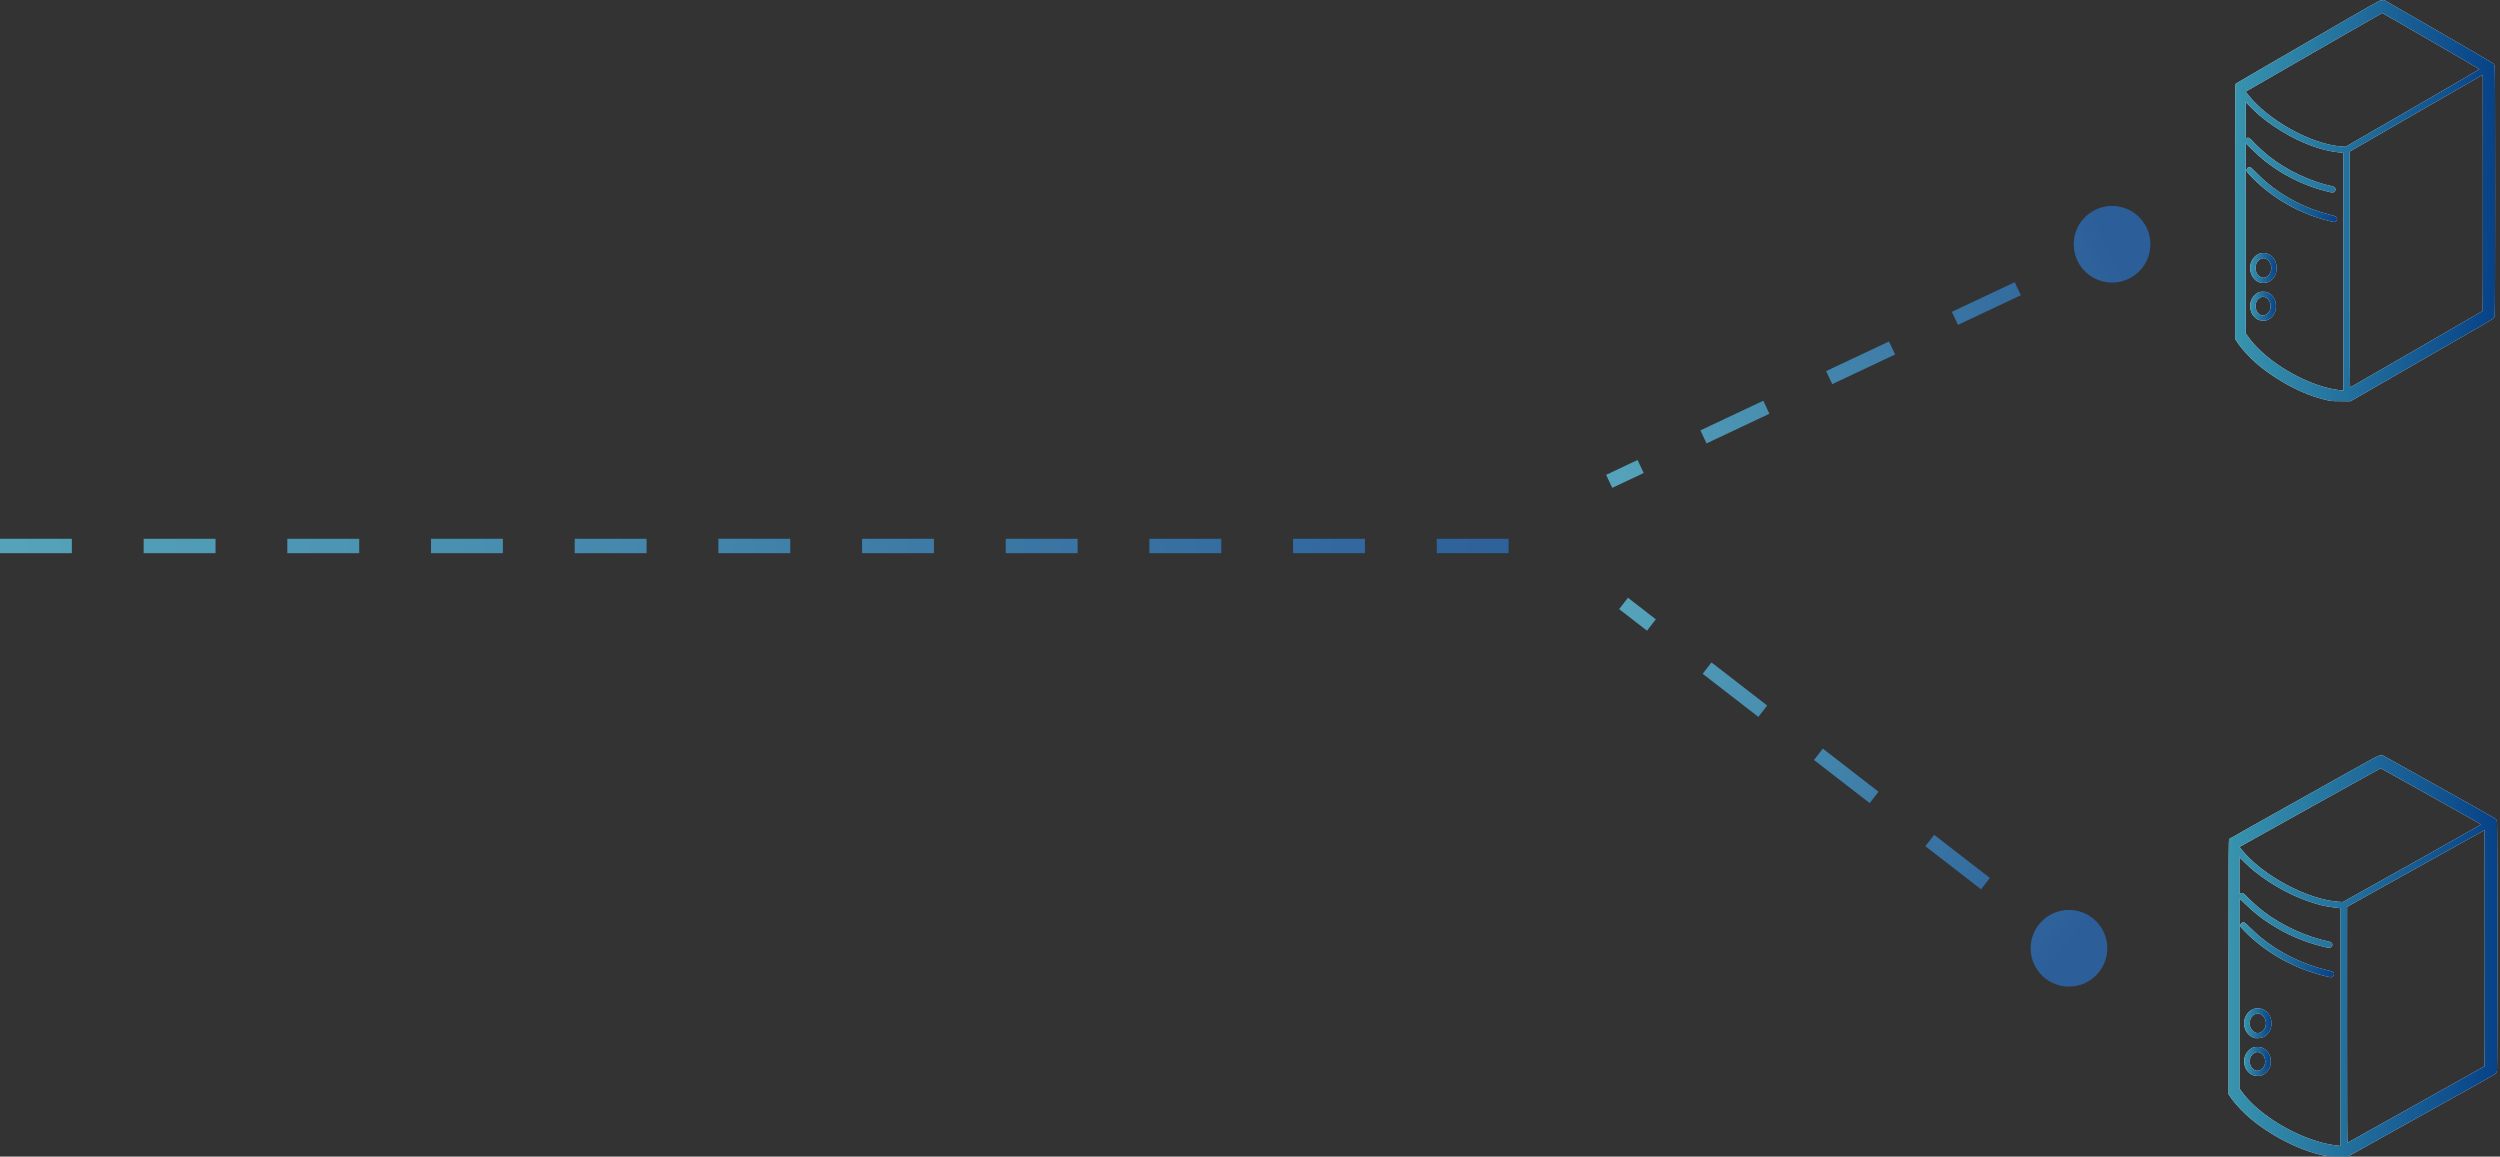 <svg width="348" height="161" viewBox="0 0 348 161" fill="none" xmlns="http://www.w3.org/2000/svg">
<rect x="0" y="0" width="348" height="161" fill="#333333" stroke="none"/>
<path d="M0 76L219 76" stroke="url(#paint0_linear_2485_10396)" stroke-width="2" stroke-dasharray="10 10"/>
<path d="M0 76L219 76" stroke="white" stroke-opacity="0.15" stroke-width="2" stroke-dasharray="10 10"/>
<path d="M320.736 110.923C315.06 114.095 310.37 116.731 310.313 116.78C310.217 116.862 310.211 117.568 310.211 134.588V152.309L310.336 152.505C310.778 153.216 311.64 154.206 312.581 155.092C315.224 157.565 319.409 159.856 322.8 160.687C324.008 160.983 324.048 160.988 325.477 160.988H326.838L334.789 156.547C339.155 154.108 343.743 151.548 344.974 150.859C346.204 150.17 347.287 149.541 347.372 149.454C347.463 149.372 347.554 149.207 347.582 149.087C347.656 148.803 347.656 114.653 347.582 114.368C347.554 114.248 347.486 114.095 347.429 114.018C347.372 113.947 343.805 111.924 339.501 109.517L331.681 105.147L331.363 105.153C331.052 105.153 330.972 105.196 320.736 110.923ZM338.395 110.846C342.235 112.99 345.371 114.757 345.371 114.773C345.371 114.789 341.038 117.223 335.747 120.182L326.118 125.558L325.579 125.526C321.241 125.252 314.952 121.889 312.054 118.29L311.736 117.896L311.98 117.759C316.075 115.462 331.346 106.952 331.38 106.952C331.403 106.952 334.562 108.702 338.395 110.846ZM345.841 148.414C345.785 148.464 326.883 159.019 326.787 159.058C326.73 159.08 326.713 155.776 326.713 142.661L326.719 126.231L336.286 120.888L345.853 115.55L345.87 131.963C345.875 140.993 345.864 148.393 345.841 148.414ZM313.755 121.232C316.29 123.278 319.46 124.962 322.347 125.794C323.498 126.122 324.054 126.226 325.568 126.401L325.806 126.428V142.967V159.512L325.539 159.479C324.349 159.348 323.436 159.151 322.262 158.773C318.15 157.455 313.937 154.628 312.003 151.893L311.742 151.521V138.302V125.083L312.695 125.985C313.801 127.041 314.821 127.85 316.052 128.632C318.292 130.071 320.628 131.077 323.203 131.728C324.229 131.985 324.349 131.99 324.53 131.81C324.797 131.558 324.666 131.175 324.292 131.093C321.003 130.388 317.657 128.856 315.088 126.887C314.379 126.34 313.285 125.367 312.791 124.836C312.338 124.35 312.15 124.24 311.907 124.328L311.742 124.388V121.872V119.356L312.496 120.089C312.905 120.494 313.477 121.008 313.755 121.232Z" fill="black"/>
<path d="M320.736 110.923C315.06 114.095 310.37 116.731 310.313 116.78C310.217 116.862 310.211 117.568 310.211 134.588V152.309L310.336 152.505C310.778 153.216 311.64 154.206 312.581 155.092C315.224 157.565 319.409 159.856 322.8 160.687C324.008 160.983 324.048 160.988 325.477 160.988H326.838L334.789 156.547C339.155 154.108 343.743 151.548 344.974 150.859C346.204 150.17 347.287 149.541 347.372 149.454C347.463 149.372 347.554 149.207 347.582 149.087C347.656 148.803 347.656 114.653 347.582 114.368C347.554 114.248 347.486 114.095 347.429 114.018C347.372 113.947 343.805 111.924 339.501 109.517L331.681 105.147L331.363 105.153C331.052 105.153 330.972 105.196 320.736 110.923ZM338.395 110.846C342.235 112.99 345.371 114.757 345.371 114.773C345.371 114.789 341.038 117.223 335.747 120.182L326.118 125.558L325.579 125.526C321.241 125.252 314.952 121.889 312.054 118.29L311.736 117.896L311.98 117.759C316.075 115.462 331.346 106.952 331.38 106.952C331.403 106.952 334.562 108.702 338.395 110.846ZM345.841 148.414C345.785 148.464 326.883 159.019 326.787 159.058C326.73 159.08 326.713 155.776 326.713 142.661L326.719 126.231L336.286 120.888L345.853 115.55L345.87 131.963C345.875 140.993 345.864 148.393 345.841 148.414ZM313.755 121.232C316.29 123.278 319.46 124.962 322.347 125.794C323.498 126.122 324.054 126.226 325.568 126.401L325.806 126.428V142.967V159.512L325.539 159.479C324.349 159.348 323.436 159.151 322.262 158.773C318.15 157.455 313.937 154.628 312.003 151.893L311.742 151.521V138.302V125.083L312.695 125.985C313.801 127.041 314.821 127.85 316.052 128.632C318.292 130.071 320.628 131.077 323.203 131.728C324.229 131.985 324.349 131.99 324.53 131.81C324.797 131.558 324.666 131.175 324.292 131.093C321.003 130.388 317.657 128.856 315.088 126.887C314.379 126.34 313.285 125.367 312.791 124.836C312.338 124.35 312.15 124.24 311.907 124.328L311.742 124.388V121.872V119.356L312.496 120.089C312.905 120.494 313.477 121.008 313.755 121.232Z" fill="white"/>
<path d="M320.736 110.923C315.06 114.095 310.37 116.731 310.313 116.78C310.217 116.862 310.211 117.568 310.211 134.588V152.309L310.336 152.505C310.778 153.216 311.64 154.206 312.581 155.092C315.224 157.565 319.409 159.856 322.8 160.687C324.008 160.983 324.048 160.988 325.477 160.988H326.838L334.789 156.547C339.155 154.108 343.743 151.548 344.974 150.859C346.204 150.17 347.287 149.541 347.372 149.454C347.463 149.372 347.554 149.207 347.582 149.087C347.656 148.803 347.656 114.653 347.582 114.368C347.554 114.248 347.486 114.095 347.429 114.018C347.372 113.947 343.805 111.924 339.501 109.517L331.681 105.147L331.363 105.153C331.052 105.153 330.972 105.196 320.736 110.923ZM338.395 110.846C342.235 112.99 345.371 114.757 345.371 114.773C345.371 114.789 341.038 117.223 335.747 120.182L326.118 125.558L325.579 125.526C321.241 125.252 314.952 121.889 312.054 118.29L311.736 117.896L311.98 117.759C316.075 115.462 331.346 106.952 331.38 106.952C331.403 106.952 334.562 108.702 338.395 110.846ZM345.841 148.414C345.785 148.464 326.883 159.019 326.787 159.058C326.73 159.08 326.713 155.776 326.713 142.661L326.719 126.231L336.286 120.888L345.853 115.55L345.87 131.963C345.875 140.993 345.864 148.393 345.841 148.414ZM313.755 121.232C316.29 123.278 319.46 124.962 322.347 125.794C323.498 126.122 324.054 126.226 325.568 126.401L325.806 126.428V142.967V159.512L325.539 159.479C324.349 159.348 323.436 159.151 322.262 158.773C318.15 157.455 313.937 154.628 312.003 151.893L311.742 151.521V138.302V125.083L312.695 125.985C313.801 127.041 314.821 127.85 316.052 128.632C318.292 130.071 320.628 131.077 323.203 131.728C324.229 131.985 324.349 131.99 324.53 131.81C324.797 131.558 324.666 131.175 324.292 131.093C321.003 130.388 317.657 128.856 315.088 126.887C314.379 126.34 313.285 125.367 312.791 124.836C312.338 124.35 312.15 124.24 311.907 124.328L311.742 124.388V121.872V119.356L312.496 120.089C312.905 120.494 313.477 121.008 313.755 121.232Z" fill="url(#paint1_linear_2485_10396)"/>
<path d="M311.98 128.516C311.901 128.598 311.855 128.713 311.855 128.838C311.855 129.008 311.924 129.101 312.468 129.648C315.4 132.623 319.341 134.827 323.589 135.855C324.02 135.959 324.428 136.047 324.496 136.047C324.677 136.047 324.899 135.806 324.899 135.62C324.899 135.319 324.768 135.243 323.821 135.013C320.453 134.193 317.197 132.568 314.634 130.43C314.305 130.156 313.687 129.588 313.251 129.161C312.564 128.488 312.445 128.39 312.286 128.39C312.167 128.39 312.06 128.434 311.98 128.516Z" fill="black"/>
<path d="M311.98 128.516C311.901 128.598 311.855 128.713 311.855 128.838C311.855 129.008 311.924 129.101 312.468 129.648C315.4 132.623 319.341 134.827 323.589 135.855C324.02 135.959 324.428 136.047 324.496 136.047C324.677 136.047 324.899 135.806 324.899 135.62C324.899 135.319 324.768 135.243 323.821 135.013C320.453 134.193 317.197 132.568 314.634 130.43C314.305 130.156 313.687 129.588 313.251 129.161C312.564 128.488 312.445 128.39 312.286 128.39C312.167 128.39 312.06 128.434 311.98 128.516Z" fill="white"/>
<path d="M311.98 128.516C311.901 128.598 311.855 128.713 311.855 128.838C311.855 129.008 311.924 129.101 312.468 129.648C315.4 132.623 319.341 134.827 323.589 135.855C324.02 135.959 324.428 136.047 324.496 136.047C324.677 136.047 324.899 135.806 324.899 135.62C324.899 135.319 324.768 135.243 323.821 135.013C320.453 134.193 317.197 132.568 314.634 130.43C314.305 130.156 313.687 129.588 313.251 129.161C312.564 128.488 312.445 128.39 312.286 128.39C312.167 128.39 312.06 128.434 311.98 128.516Z" fill="url(#paint2_linear_2485_10396)"/>
<path d="M313.997 140.375C312.948 140.534 312.205 141.671 312.403 142.809C312.539 143.558 312.959 144.121 313.594 144.4C313.866 144.521 313.963 144.537 314.371 144.515C314.91 144.488 315.199 144.368 315.562 144.012C316.594 143.022 316.322 141.113 315.069 140.539C314.677 140.359 314.394 140.315 313.997 140.375ZM314.649 141.168C315.505 141.584 315.692 142.776 315.006 143.46C314.575 143.892 314.076 143.914 313.617 143.509C313.288 143.23 313.14 142.847 313.169 142.371C313.192 141.934 313.305 141.677 313.571 141.409C313.895 141.086 314.297 140.998 314.649 141.168Z" fill="black"/>
<path d="M313.997 140.375C312.948 140.534 312.205 141.671 312.403 142.809C312.539 143.558 312.959 144.121 313.594 144.4C313.866 144.521 313.963 144.537 314.371 144.515C314.91 144.488 315.199 144.368 315.562 144.012C316.594 143.022 316.322 141.113 315.069 140.539C314.677 140.359 314.394 140.315 313.997 140.375ZM314.649 141.168C315.505 141.584 315.692 142.776 315.006 143.46C314.575 143.892 314.076 143.914 313.617 143.509C313.288 143.23 313.14 142.847 313.169 142.371C313.192 141.934 313.305 141.677 313.571 141.409C313.895 141.086 314.297 140.998 314.649 141.168Z" fill="white"/>
<path d="M313.997 140.375C312.948 140.534 312.205 141.671 312.403 142.809C312.539 143.558 312.959 144.121 313.594 144.4C313.866 144.521 313.963 144.537 314.371 144.515C314.91 144.488 315.199 144.368 315.562 144.012C316.594 143.022 316.322 141.113 315.069 140.539C314.677 140.359 314.394 140.315 313.997 140.375ZM314.649 141.168C315.505 141.584 315.692 142.776 315.006 143.46C314.575 143.892 314.076 143.914 313.617 143.509C313.288 143.23 313.14 142.847 313.169 142.371C313.192 141.934 313.305 141.677 313.571 141.409C313.895 141.086 314.297 140.998 314.649 141.168Z" fill="url(#paint3_linear_2485_10396)"/>
<path d="M313.715 145.785C313.25 145.921 312.734 146.424 312.53 146.944C312.422 147.223 312.393 147.387 312.399 147.781C312.405 148.393 312.547 148.782 312.915 149.176C313.312 149.602 313.596 149.739 314.157 149.766C314.565 149.788 314.662 149.772 314.934 149.651C315.348 149.471 315.683 149.137 315.898 148.694C316.068 148.355 316.08 148.284 316.08 147.753C316.08 147.223 316.068 147.152 315.898 146.813C315.552 146.107 314.979 145.73 314.265 145.735C314.049 145.735 313.8 145.757 313.715 145.785ZM314.565 146.523C314.855 146.643 315.025 146.807 315.178 147.125C315.535 147.852 315.189 148.787 314.486 149.011C313.885 149.203 313.238 148.656 313.176 147.901C313.125 147.289 313.375 146.785 313.845 146.561C314.14 146.419 314.282 146.414 314.565 146.523Z" fill="black"/>
<path d="M313.715 145.785C313.25 145.921 312.734 146.424 312.53 146.944C312.422 147.223 312.393 147.387 312.399 147.781C312.405 148.393 312.547 148.782 312.915 149.176C313.312 149.602 313.596 149.739 314.157 149.766C314.565 149.788 314.662 149.772 314.934 149.651C315.348 149.471 315.683 149.137 315.898 148.694C316.068 148.355 316.08 148.284 316.08 147.753C316.08 147.223 316.068 147.152 315.898 146.813C315.552 146.107 314.979 145.73 314.265 145.735C314.049 145.735 313.8 145.757 313.715 145.785ZM314.565 146.523C314.855 146.643 315.025 146.807 315.178 147.125C315.535 147.852 315.189 148.787 314.486 149.011C313.885 149.203 313.238 148.656 313.176 147.901C313.125 147.289 313.375 146.785 313.845 146.561C314.14 146.419 314.282 146.414 314.565 146.523Z" fill="white"/>
<path d="M313.715 145.785C313.25 145.921 312.734 146.424 312.53 146.944C312.422 147.223 312.393 147.387 312.399 147.781C312.405 148.393 312.547 148.782 312.915 149.176C313.312 149.602 313.596 149.739 314.157 149.766C314.565 149.788 314.662 149.772 314.934 149.651C315.348 149.471 315.683 149.137 315.898 148.694C316.068 148.355 316.08 148.284 316.08 147.753C316.08 147.223 316.068 147.152 315.898 146.813C315.552 146.107 314.979 145.73 314.265 145.735C314.049 145.735 313.8 145.757 313.715 145.785ZM314.565 146.523C314.855 146.643 315.025 146.807 315.178 147.125C315.535 147.852 315.189 148.787 314.486 149.011C313.885 149.203 313.238 148.656 313.176 147.901C313.125 147.289 313.375 146.785 313.845 146.561C314.14 146.419 314.282 146.414 314.565 146.523Z" fill="url(#paint4_linear_2485_10396)"/>
<path d="M321.305 5.787C315.815 8.959 311.279 11.595 311.224 11.645C311.13 11.726 311.125 12.432 311.125 29.452V47.173L311.246 47.37C311.673 48.081 312.507 49.071 313.418 49.957C315.974 52.429 320.021 54.72 323.301 55.552C324.47 55.847 324.508 55.852 325.89 55.852H327.207L334.896 51.411C339.12 48.972 343.557 46.413 344.747 45.724C345.937 45.034 346.985 44.405 347.067 44.318C347.155 44.236 347.243 44.072 347.27 43.951C347.341 43.667 347.341 9.517 347.27 9.233C347.243 9.112 347.177 8.959 347.122 8.883C347.067 8.811 343.617 6.788 339.454 4.381L331.891 0.011L331.583 0.017C331.282 0.017 331.205 0.061 321.305 5.787ZM338.385 5.71C342.098 7.854 345.131 9.621 345.131 9.637C345.131 9.654 340.941 12.088 335.823 15.046L326.51 20.423L325.989 20.39C321.793 20.116 315.71 16.753 312.908 13.154L312.6 12.76L312.836 12.623C316.796 10.326 331.567 1.816 331.6 1.816C331.622 1.816 334.677 3.566 338.385 5.71ZM345.586 43.279C345.531 43.328 327.25 53.884 327.157 53.922C327.102 53.944 327.086 50.64 327.086 37.525L327.091 21.095L336.344 15.752L345.597 10.414L345.614 26.827C345.619 35.857 345.608 43.257 345.586 43.279ZM314.553 16.096C317.005 18.142 320.071 19.826 322.863 20.658C323.976 20.986 324.514 21.09 325.978 21.265L326.208 21.292V37.831V54.376L325.951 54.343C324.799 54.212 323.916 54.015 322.78 53.638C318.804 52.319 314.729 49.492 312.858 46.757L312.606 46.385V33.166V19.947L313.527 20.849C314.597 21.905 315.584 22.714 316.774 23.496C318.941 24.935 321.201 25.941 323.691 26.592C324.684 26.849 324.799 26.855 324.974 26.674C325.232 26.422 325.106 26.04 324.744 25.957C321.563 25.252 318.327 23.721 315.842 21.752C315.156 21.205 314.098 20.231 313.621 19.701C313.182 19.214 313.001 19.105 312.765 19.192L312.606 19.252V16.736V14.22L313.335 14.953C313.73 15.358 314.284 15.872 314.553 16.096Z" fill="black"/>
<path d="M321.305 5.787C315.815 8.959 311.279 11.595 311.224 11.645C311.13 11.726 311.125 12.432 311.125 29.452V47.173L311.246 47.37C311.673 48.081 312.507 49.071 313.418 49.957C315.974 52.429 320.021 54.72 323.301 55.552C324.47 55.847 324.508 55.852 325.89 55.852H327.207L334.896 51.411C339.12 48.972 343.557 46.413 344.747 45.724C345.937 45.034 346.985 44.405 347.067 44.318C347.155 44.236 347.243 44.072 347.27 43.951C347.341 43.667 347.341 9.517 347.27 9.233C347.243 9.112 347.177 8.959 347.122 8.883C347.067 8.811 343.617 6.788 339.454 4.381L331.891 0.011L331.583 0.017C331.282 0.017 331.205 0.061 321.305 5.787ZM338.385 5.71C342.098 7.854 345.131 9.621 345.131 9.637C345.131 9.654 340.941 12.088 335.823 15.046L326.51 20.423L325.989 20.39C321.793 20.116 315.71 16.753 312.908 13.154L312.6 12.76L312.836 12.623C316.796 10.326 331.567 1.816 331.6 1.816C331.622 1.816 334.677 3.566 338.385 5.71ZM345.586 43.279C345.531 43.328 327.25 53.884 327.157 53.922C327.102 53.944 327.086 50.64 327.086 37.525L327.091 21.095L336.344 15.752L345.597 10.414L345.614 26.827C345.619 35.857 345.608 43.257 345.586 43.279ZM314.553 16.096C317.005 18.142 320.071 19.826 322.863 20.658C323.976 20.986 324.514 21.09 325.978 21.265L326.208 21.292V37.831V54.376L325.951 54.343C324.799 54.212 323.916 54.015 322.78 53.638C318.804 52.319 314.729 49.492 312.858 46.757L312.606 46.385V33.166V19.947L313.527 20.849C314.597 21.905 315.584 22.714 316.774 23.496C318.941 24.935 321.201 25.941 323.691 26.592C324.684 26.849 324.799 26.855 324.974 26.674C325.232 26.422 325.106 26.04 324.744 25.957C321.563 25.252 318.327 23.721 315.842 21.752C315.156 21.205 314.098 20.231 313.621 19.701C313.182 19.214 313.001 19.105 312.765 19.192L312.606 19.252V16.736V14.22L313.335 14.953C313.73 15.358 314.284 15.872 314.553 16.096Z" fill="white"/>
<path d="M321.305 5.787C315.815 8.959 311.279 11.595 311.224 11.645C311.13 11.726 311.125 12.432 311.125 29.452V47.173L311.246 47.37C311.673 48.081 312.507 49.071 313.418 49.957C315.974 52.429 320.021 54.72 323.301 55.552C324.47 55.847 324.508 55.852 325.89 55.852H327.207L334.896 51.411C339.12 48.972 343.557 46.413 344.747 45.724C345.937 45.034 346.985 44.405 347.067 44.318C347.155 44.236 347.243 44.072 347.27 43.951C347.341 43.667 347.341 9.517 347.27 9.233C347.243 9.112 347.177 8.959 347.122 8.883C347.067 8.811 343.617 6.788 339.454 4.381L331.891 0.011L331.583 0.017C331.282 0.017 331.205 0.061 321.305 5.787ZM338.385 5.71C342.098 7.854 345.131 9.621 345.131 9.637C345.131 9.654 340.941 12.088 335.823 15.046L326.51 20.423L325.989 20.39C321.793 20.116 315.71 16.753 312.908 13.154L312.6 12.76L312.836 12.623C316.796 10.326 331.567 1.816 331.6 1.816C331.622 1.816 334.677 3.566 338.385 5.71ZM345.586 43.279C345.531 43.328 327.25 53.884 327.157 53.922C327.102 53.944 327.086 50.64 327.086 37.525L327.091 21.095L336.344 15.752L345.597 10.414L345.614 26.827C345.619 35.857 345.608 43.257 345.586 43.279ZM314.553 16.096C317.005 18.142 320.071 19.826 322.863 20.658C323.976 20.986 324.514 21.09 325.978 21.265L326.208 21.292V37.831V54.376L325.951 54.343C324.799 54.212 323.916 54.015 322.78 53.638C318.804 52.319 314.729 49.492 312.858 46.757L312.606 46.385V33.166V19.947L313.527 20.849C314.597 21.905 315.584 22.714 316.774 23.496C318.941 24.935 321.201 25.941 323.691 26.592C324.684 26.849 324.799 26.855 324.974 26.674C325.232 26.422 325.106 26.04 324.744 25.957C321.563 25.252 318.327 23.721 315.842 21.752C315.156 21.205 314.098 20.231 313.621 19.701C313.182 19.214 313.001 19.105 312.765 19.192L312.606 19.252V16.736V14.22L313.335 14.953C313.73 15.358 314.284 15.872 314.553 16.096Z" fill="url(#paint5_linear_2485_10396)"/>
<path d="M312.836 23.38C312.759 23.462 312.715 23.577 312.715 23.703C312.715 23.872 312.781 23.965 313.307 24.512C316.143 27.487 319.955 29.692 324.063 30.72C324.48 30.824 324.875 30.911 324.941 30.911C325.116 30.911 325.33 30.671 325.33 30.485C325.33 30.184 325.204 30.107 324.288 29.877C321.03 29.057 317.882 27.433 315.402 25.294C315.084 25.021 314.486 24.452 314.064 24.025C313.4 23.353 313.285 23.254 313.132 23.254C313.017 23.254 312.912 23.298 312.836 23.38Z" fill="black"/>
<path d="M312.836 23.38C312.759 23.462 312.715 23.577 312.715 23.703C312.715 23.872 312.781 23.965 313.307 24.512C316.143 27.487 319.955 29.692 324.063 30.72C324.48 30.824 324.875 30.911 324.941 30.911C325.116 30.911 325.33 30.671 325.33 30.485C325.33 30.184 325.204 30.107 324.288 29.877C321.03 29.057 317.882 27.433 315.402 25.294C315.084 25.021 314.486 24.452 314.064 24.025C313.4 23.353 313.285 23.254 313.132 23.254C313.017 23.254 312.912 23.298 312.836 23.38Z" fill="white"/>
<path d="M312.836 23.38C312.759 23.462 312.715 23.577 312.715 23.703C312.715 23.872 312.781 23.965 313.307 24.512C316.143 27.487 319.955 29.692 324.063 30.72C324.48 30.824 324.875 30.911 324.941 30.911C325.116 30.911 325.33 30.671 325.33 30.485C325.33 30.184 325.204 30.107 324.288 29.877C321.03 29.057 317.882 27.433 315.402 25.294C315.084 25.021 314.486 24.452 314.064 24.025C313.4 23.353 313.285 23.254 313.132 23.254C313.017 23.254 312.912 23.298 312.836 23.38Z" fill="url(#paint6_linear_2485_10396)"/>
<path d="M314.787 35.239C313.773 35.398 313.054 36.535 313.246 37.673C313.378 38.422 313.783 38.986 314.398 39.265C314.661 39.385 314.754 39.401 315.149 39.38C315.67 39.352 315.95 39.232 316.301 38.876C317.299 37.886 317.036 35.978 315.824 35.403C315.445 35.223 315.171 35.179 314.787 35.239ZM315.418 36.032C316.246 36.448 316.427 37.64 315.764 38.324C315.347 38.756 314.864 38.778 314.42 38.373C314.102 38.094 313.959 37.711 313.986 37.236C314.008 36.798 314.118 36.541 314.376 36.273C314.688 35.95 315.078 35.863 315.418 36.032Z" fill="black"/>
<path d="M314.787 35.239C313.773 35.398 313.054 36.535 313.246 37.673C313.378 38.422 313.783 38.986 314.398 39.265C314.661 39.385 314.754 39.401 315.149 39.38C315.67 39.352 315.95 39.232 316.301 38.876C317.299 37.886 317.036 35.978 315.824 35.403C315.445 35.223 315.171 35.179 314.787 35.239ZM315.418 36.032C316.246 36.448 316.427 37.64 315.764 38.324C315.347 38.756 314.864 38.778 314.42 38.373C314.102 38.094 313.959 37.711 313.986 37.236C314.008 36.798 314.118 36.541 314.376 36.273C314.688 35.95 315.078 35.863 315.418 36.032Z" fill="white"/>
<path d="M314.787 35.239C313.773 35.398 313.054 36.535 313.246 37.673C313.378 38.422 313.783 38.986 314.398 39.265C314.661 39.385 314.754 39.401 315.149 39.38C315.67 39.352 315.95 39.232 316.301 38.876C317.299 37.886 317.036 35.978 315.824 35.403C315.445 35.223 315.171 35.179 314.787 35.239ZM315.418 36.032C316.246 36.448 316.427 37.64 315.764 38.324C315.347 38.756 314.864 38.778 314.42 38.373C314.102 38.094 313.959 37.711 313.986 37.236C314.008 36.798 314.118 36.541 314.376 36.273C314.688 35.95 315.078 35.863 315.418 36.032Z" fill="url(#paint7_linear_2485_10396)"/>
<path d="M314.515 40.649C314.066 40.786 313.566 41.289 313.369 41.808C313.265 42.087 313.237 42.251 313.243 42.645C313.248 43.258 313.385 43.646 313.742 44.04C314.126 44.466 314.4 44.603 314.943 44.63C315.338 44.652 315.431 44.636 315.695 44.516C316.095 44.335 316.419 44.002 316.627 43.559C316.792 43.219 316.803 43.148 316.803 42.618C316.803 42.087 316.792 42.016 316.627 41.677C316.292 40.971 315.738 40.594 315.047 40.6C314.839 40.6 314.598 40.621 314.515 40.649ZM315.338 41.387C315.618 41.508 315.782 41.672 315.93 41.989C316.276 42.716 315.941 43.651 315.261 43.876C314.68 44.067 314.055 43.52 313.994 42.765C313.945 42.153 314.186 41.65 314.641 41.425C314.927 41.283 315.064 41.278 315.338 41.387Z" fill="black"/>
<path d="M314.515 40.649C314.066 40.786 313.566 41.289 313.369 41.808C313.265 42.087 313.237 42.251 313.243 42.645C313.248 43.258 313.385 43.646 313.742 44.04C314.126 44.466 314.4 44.603 314.943 44.63C315.338 44.652 315.431 44.636 315.695 44.516C316.095 44.335 316.419 44.002 316.627 43.559C316.792 43.219 316.803 43.148 316.803 42.618C316.803 42.087 316.792 42.016 316.627 41.677C316.292 40.971 315.738 40.594 315.047 40.6C314.839 40.6 314.598 40.621 314.515 40.649ZM315.338 41.387C315.618 41.508 315.782 41.672 315.93 41.989C316.276 42.716 315.941 43.651 315.261 43.876C314.68 44.067 314.055 43.52 313.994 42.765C313.945 42.153 314.186 41.65 314.641 41.425C314.927 41.283 315.064 41.278 315.338 41.387Z" fill="white"/>
<path d="M314.515 40.649C314.066 40.786 313.566 41.289 313.369 41.808C313.265 42.087 313.237 42.251 313.243 42.645C313.248 43.258 313.385 43.646 313.742 44.04C314.126 44.466 314.4 44.603 314.943 44.63C315.338 44.652 315.431 44.636 315.695 44.516C316.095 44.335 316.419 44.002 316.627 43.559C316.792 43.219 316.803 43.148 316.803 42.618C316.803 42.087 316.792 42.016 316.627 41.677C316.292 40.971 315.738 40.594 315.047 40.6C314.839 40.6 314.598 40.621 314.515 40.649ZM315.338 41.387C315.618 41.508 315.782 41.672 315.93 41.989C316.276 42.716 315.941 43.651 315.261 43.876C314.68 44.067 314.055 43.52 313.994 42.765C313.945 42.153 314.186 41.65 314.641 41.425C314.927 41.283 315.064 41.278 315.338 41.387Z" fill="url(#paint8_linear_2485_10396)"/>
<path d="M289.176 36.274C290.432 38.938 293.61 40.08 296.274 38.824C298.939 37.568 300.08 34.39 298.824 31.726C297.568 29.061 294.39 27.92 291.726 29.176C289.061 30.432 287.92 33.61 289.176 36.274ZM224.426 67.904L228.801 65.842L227.949 64.033L223.574 66.096L224.426 67.904ZM237.551 61.717L246.301 57.592L245.449 55.783L236.699 59.908L237.551 61.717ZM255.051 53.467L263.801 49.342L262.949 47.533L254.199 51.658L255.051 53.467ZM272.551 45.217L281.301 41.092L280.449 39.283L271.699 43.408L272.551 45.217ZM290.051 36.967L294.426 34.904L293.574 33.096L289.199 35.158L290.051 36.967ZM289.176 36.274C290.432 38.938 293.61 40.08 296.274 38.824C298.939 37.568 300.08 34.39 298.824 31.726C297.568 29.061 294.39 27.92 291.726 29.176C289.061 30.432 287.92 33.61 289.176 36.274ZM224.426 67.904L228.801 65.842L227.949 64.033L223.574 66.096L224.426 67.904ZM237.551 61.717L246.301 57.592L245.449 55.783L236.699 59.908L237.551 61.717ZM255.051 53.467L263.801 49.342L262.949 47.533L254.199 51.658L255.051 53.467ZM272.551 45.217L281.301 41.092L280.449 39.283L271.699 43.408L272.551 45.217ZM290.051 36.967L294.426 34.904L293.574 33.096L289.199 35.158L290.051 36.967Z" fill="url(#paint9_linear_2485_10396)"/>
<path d="M289.176 36.274C290.432 38.938 293.61 40.08 296.274 38.824C298.939 37.568 300.08 34.39 298.824 31.726C297.568 29.061 294.39 27.92 291.726 29.176C289.061 30.432 287.92 33.61 289.176 36.274ZM224.426 67.904L228.801 65.842L227.949 64.033L223.574 66.096L224.426 67.904ZM237.551 61.717L246.301 57.592L245.449 55.783L236.699 59.908L237.551 61.717ZM255.051 53.467L263.801 49.342L262.949 47.533L254.199 51.658L255.051 53.467ZM272.551 45.217L281.301 41.092L280.449 39.283L271.699 43.408L272.551 45.217ZM290.051 36.967L294.426 34.904L293.574 33.096L289.199 35.158L290.051 36.967ZM289.176 36.274C290.432 38.938 293.61 40.08 296.274 38.824C298.939 37.568 300.08 34.39 298.824 31.726C297.568 29.061 294.39 27.92 291.726 29.176C289.061 30.432 287.92 33.61 289.176 36.274ZM224.426 67.904L228.801 65.842L227.949 64.033L223.574 66.096L224.426 67.904ZM237.551 61.717L246.301 57.592L245.449 55.783L236.699 59.908L237.551 61.717ZM255.051 53.467L263.801 49.342L262.949 47.533L254.199 51.658L255.051 53.467ZM272.551 45.217L281.301 41.092L280.449 39.283L271.699 43.408L272.551 45.217ZM290.051 36.967L294.426 34.904L293.574 33.096L289.199 35.158L290.051 36.967Z" fill="white" fill-opacity="0.15"/>
<path d="M283.783 128.735C281.98 131.064 282.406 134.414 284.735 136.217C287.064 138.02 290.414 137.594 292.217 135.265C294.02 132.936 293.594 129.586 291.265 127.783C288.936 125.98 285.586 126.406 283.783 128.735ZM225.388 84.791L229.263 87.791L230.487 86.209L226.612 83.209L225.388 84.791ZM237.013 93.791L244.763 99.791L245.987 98.209L238.237 92.209L237.013 93.791ZM252.513 105.791L260.263 111.791L261.487 110.209L253.737 104.209L252.513 105.791ZM268.013 117.791L275.763 123.791L276.987 122.209L269.237 116.209L268.013 117.791ZM283.513 129.791L287.388 132.791L288.612 131.209L284.737 128.209L283.513 129.791ZM283.783 128.735C281.98 131.064 282.406 134.414 284.735 136.217C287.064 138.02 290.414 137.594 292.217 135.265C294.02 132.936 293.594 129.586 291.265 127.783C288.936 125.98 285.586 126.406 283.783 128.735ZM225.388 84.791L229.263 87.791L230.487 86.209L226.612 83.209L225.388 84.791ZM237.013 93.791L244.763 99.791L245.987 98.209L238.237 92.209L237.013 93.791ZM252.513 105.791L260.263 111.791L261.487 110.209L253.737 104.209L252.513 105.791ZM268.013 117.791L275.763 123.791L276.987 122.209L269.237 116.209L268.013 117.791ZM283.513 129.791L287.388 132.791L288.612 131.209L284.737 128.209L283.513 129.791Z" fill="url(#paint10_linear_2485_10396)"/>
<path d="M283.783 128.735C281.98 131.064 282.406 134.414 284.735 136.217C287.064 138.02 290.414 137.594 292.217 135.265C294.02 132.936 293.594 129.586 291.265 127.783C288.936 125.98 285.586 126.406 283.783 128.735ZM225.388 84.791L229.263 87.791L230.487 86.209L226.612 83.209L225.388 84.791ZM237.013 93.791L244.763 99.791L245.987 98.209L238.237 92.209L237.013 93.791ZM252.513 105.791L260.263 111.791L261.487 110.209L253.737 104.209L252.513 105.791ZM268.013 117.791L275.763 123.791L276.987 122.209L269.237 116.209L268.013 117.791ZM283.513 129.791L287.388 132.791L288.612 131.209L284.737 128.209L283.513 129.791ZM283.783 128.735C281.98 131.064 282.406 134.414 284.735 136.217C287.064 138.02 290.414 137.594 292.217 135.265C294.02 132.936 293.594 129.586 291.265 127.783C288.936 125.98 285.586 126.406 283.783 128.735ZM225.388 84.791L229.263 87.791L230.487 86.209L226.612 83.209L225.388 84.791ZM237.013 93.791L244.763 99.791L245.987 98.209L238.237 92.209L237.013 93.791ZM252.513 105.791L260.263 111.791L261.487 110.209L253.737 104.209L252.513 105.791ZM268.013 117.791L275.763 123.791L276.987 122.209L269.237 116.209L268.013 117.791ZM283.513 129.791L287.388 132.791L288.612 131.209L284.737 128.209L283.513 129.791Z" fill="white" fill-opacity="0.15"/>
<defs>
<linearGradient id="paint0_linear_2485_10396" x1="1.539" y1="76.5" x2="219" y2="76.5" gradientUnits="userSpaceOnUse">
<stop stop-color="#3793AE"/>
<stop offset="1" stop-color="#074287"/>
</linearGradient>
<linearGradient id="paint1_linear_2485_10396" x1="310.474" y1="133.068" x2="347.638" y2="133.068" gradientUnits="userSpaceOnUse">
<stop stop-color="#3793AE"/>
<stop offset="1" stop-color="#074287"/>
</linearGradient>
<linearGradient id="paint2_linear_2485_10396" x1="311.947" y1="132.218" x2="324.899" y2="132.218" gradientUnits="userSpaceOnUse">
<stop stop-color="#3793AE"/>
<stop offset="1" stop-color="#074287"/>
</linearGradient>
<linearGradient id="paint3_linear_2485_10396" x1="312.398" y1="142.437" x2="316.196" y2="142.437" gradientUnits="userSpaceOnUse">
<stop stop-color="#3793AE"/>
<stop offset="1" stop-color="#074287"/>
</linearGradient>
<linearGradient id="paint4_linear_2485_10396" x1="312.424" y1="147.755" x2="316.08" y2="147.755" gradientUnits="userSpaceOnUse">
<stop stop-color="#3793AE"/>
<stop offset="1" stop-color="#074287"/>
</linearGradient>
<linearGradient id="paint5_linear_2485_10396" x1="311.379" y1="27.932" x2="347.324" y2="27.932" gradientUnits="userSpaceOnUse">
<stop stop-color="#3793AE"/>
<stop offset="1" stop-color="#074287"/>
</linearGradient>
<linearGradient id="paint6_linear_2485_10396" x1="312.803" y1="27.083" x2="325.33" y2="27.083" gradientUnits="userSpaceOnUse">
<stop stop-color="#3793AE"/>
<stop offset="1" stop-color="#074287"/>
</linearGradient>
<linearGradient id="paint7_linear_2485_10396" x1="313.241" y1="37.301" x2="316.914" y2="37.301" gradientUnits="userSpaceOnUse">
<stop stop-color="#3793AE"/>
<stop offset="1" stop-color="#074287"/>
</linearGradient>
<linearGradient id="paint8_linear_2485_10396" x1="313.267" y1="42.619" x2="316.803" y2="42.619" gradientUnits="userSpaceOnUse">
<stop stop-color="#3793AE"/>
<stop offset="1" stop-color="#074287"/>
</linearGradient>
<linearGradient id="paint9_linear_2485_10396" x1="224.705" y1="67.22" x2="294.213" y2="34.452" gradientUnits="userSpaceOnUse">
<stop stop-color="#3793AE"/>
<stop offset="1" stop-color="#074287"/>
</linearGradient>
<linearGradient id="paint10_linear_2485_10396" x1="226.13" y1="84.733" x2="287.694" y2="132.395" gradientUnits="userSpaceOnUse">
<stop stop-color="#3793AE"/>
<stop offset="1" stop-color="#074287"/>
</linearGradient>
</defs>
</svg>
